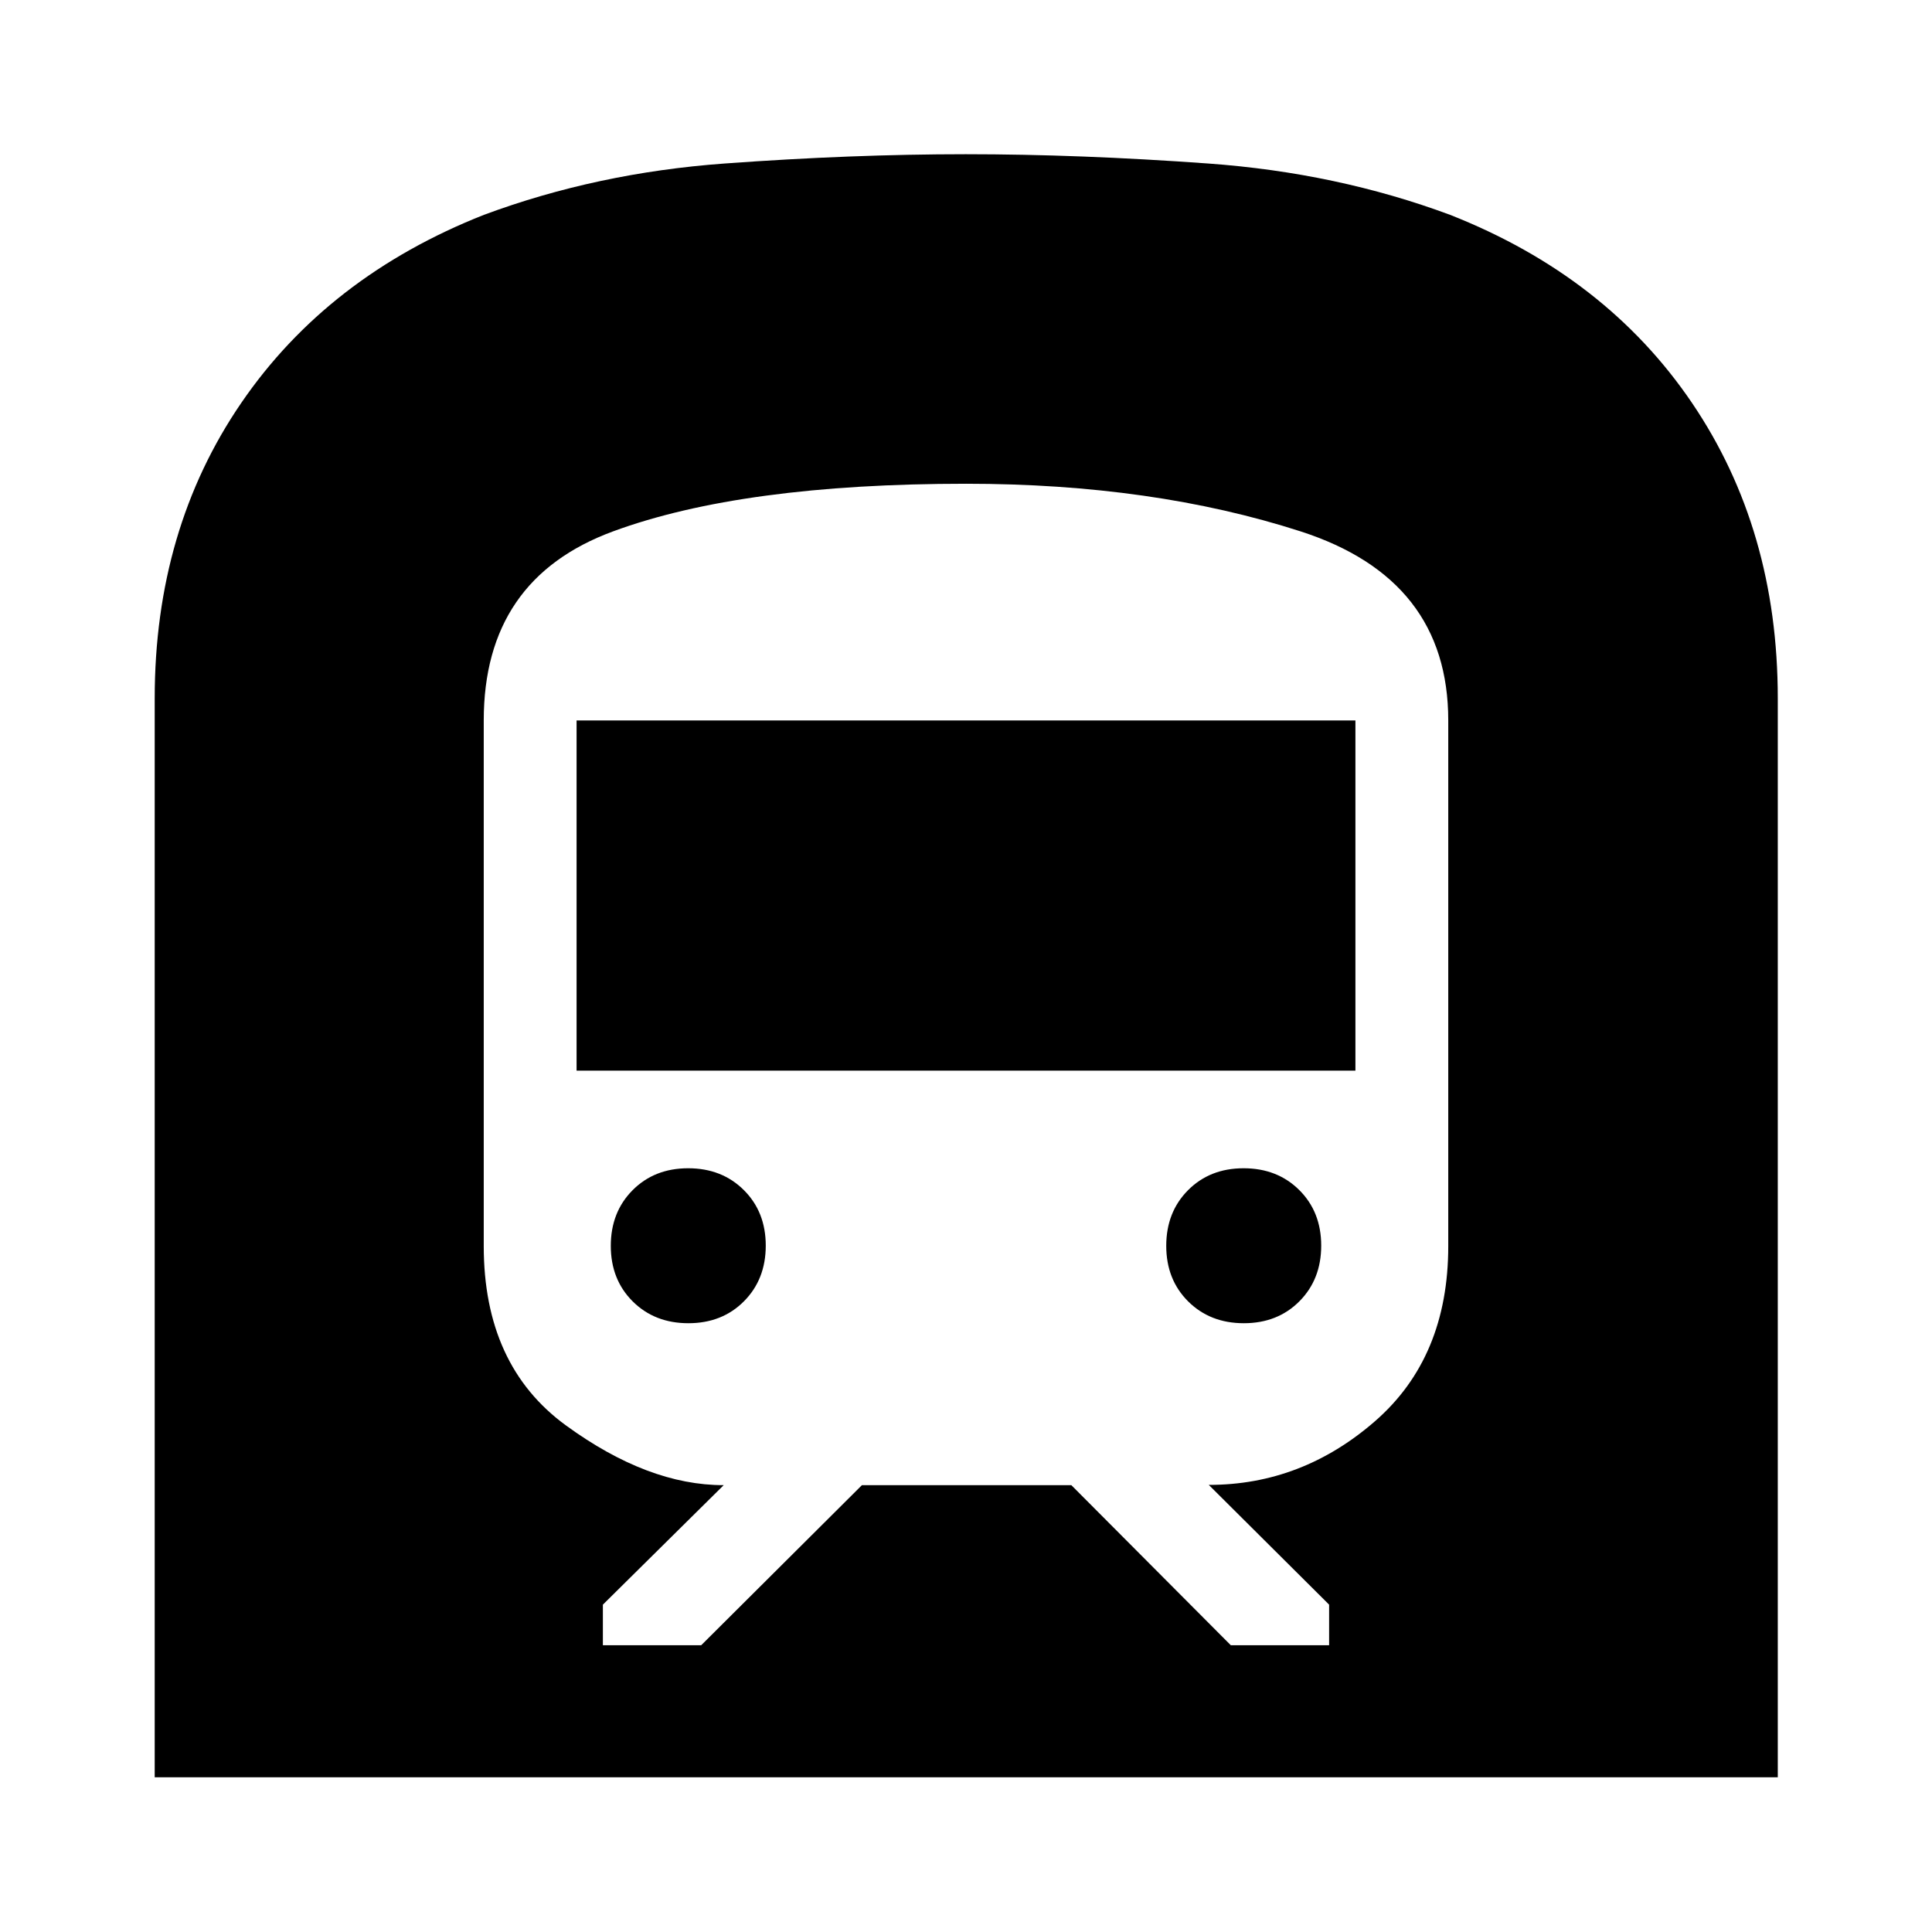 <svg xmlns="http://www.w3.org/2000/svg" height="48" viewBox="0 -960 960 960" width="48"><path d="M76.87-76.87V-613q0-83.95 43-146.78 43.01-62.84 120.6-93.47 56.21-20.88 119.53-25.5 63.33-4.62 119.9-4.62 56.58 0 120.5 4.62t120.13 25.5q77.55 30.54 120.19 93.42 42.65 62.88 42.65 146.83v536.13H76.87Zm271.56-65.63 79.87-79.54h104.03l79.24 79.54h48.86v-20.16l-59.8-59.51q46.19.04 82.6-31.64 36.4-31.69 36.4-87.03V-602q0-70.3-73.41-93.97-73.4-23.66-166.15-23.66-111.14 0-175.42 23.66-64.28 23.67-64.28 93.97v261.16q0 59.34 40.83 89.11 40.84 29.77 78.41 29.69l-60.04 59.38v20.16h48.86ZM286.5-428v-174h387v174h-387Zm331.55 125.5q-16.76 0-27.66-10.84-10.89-10.84-10.89-27.61 0-16.76 10.84-27.66 10.84-10.89 27.61-10.89 16.76 0 27.66 10.84 10.89 10.84 10.89 27.61 0 16.76-10.84 27.66-10.84 10.89-27.61 10.89Zm-276 0q-16.76 0-27.66-10.84-10.89-10.84-10.89-27.61 0-16.76 10.84-27.66 10.84-10.89 27.61-10.89 16.76 0 27.66 10.84 10.89 10.84 10.89 27.61 0 16.76-10.84 27.66-10.84 10.89-27.61 10.89Z"/></svg>